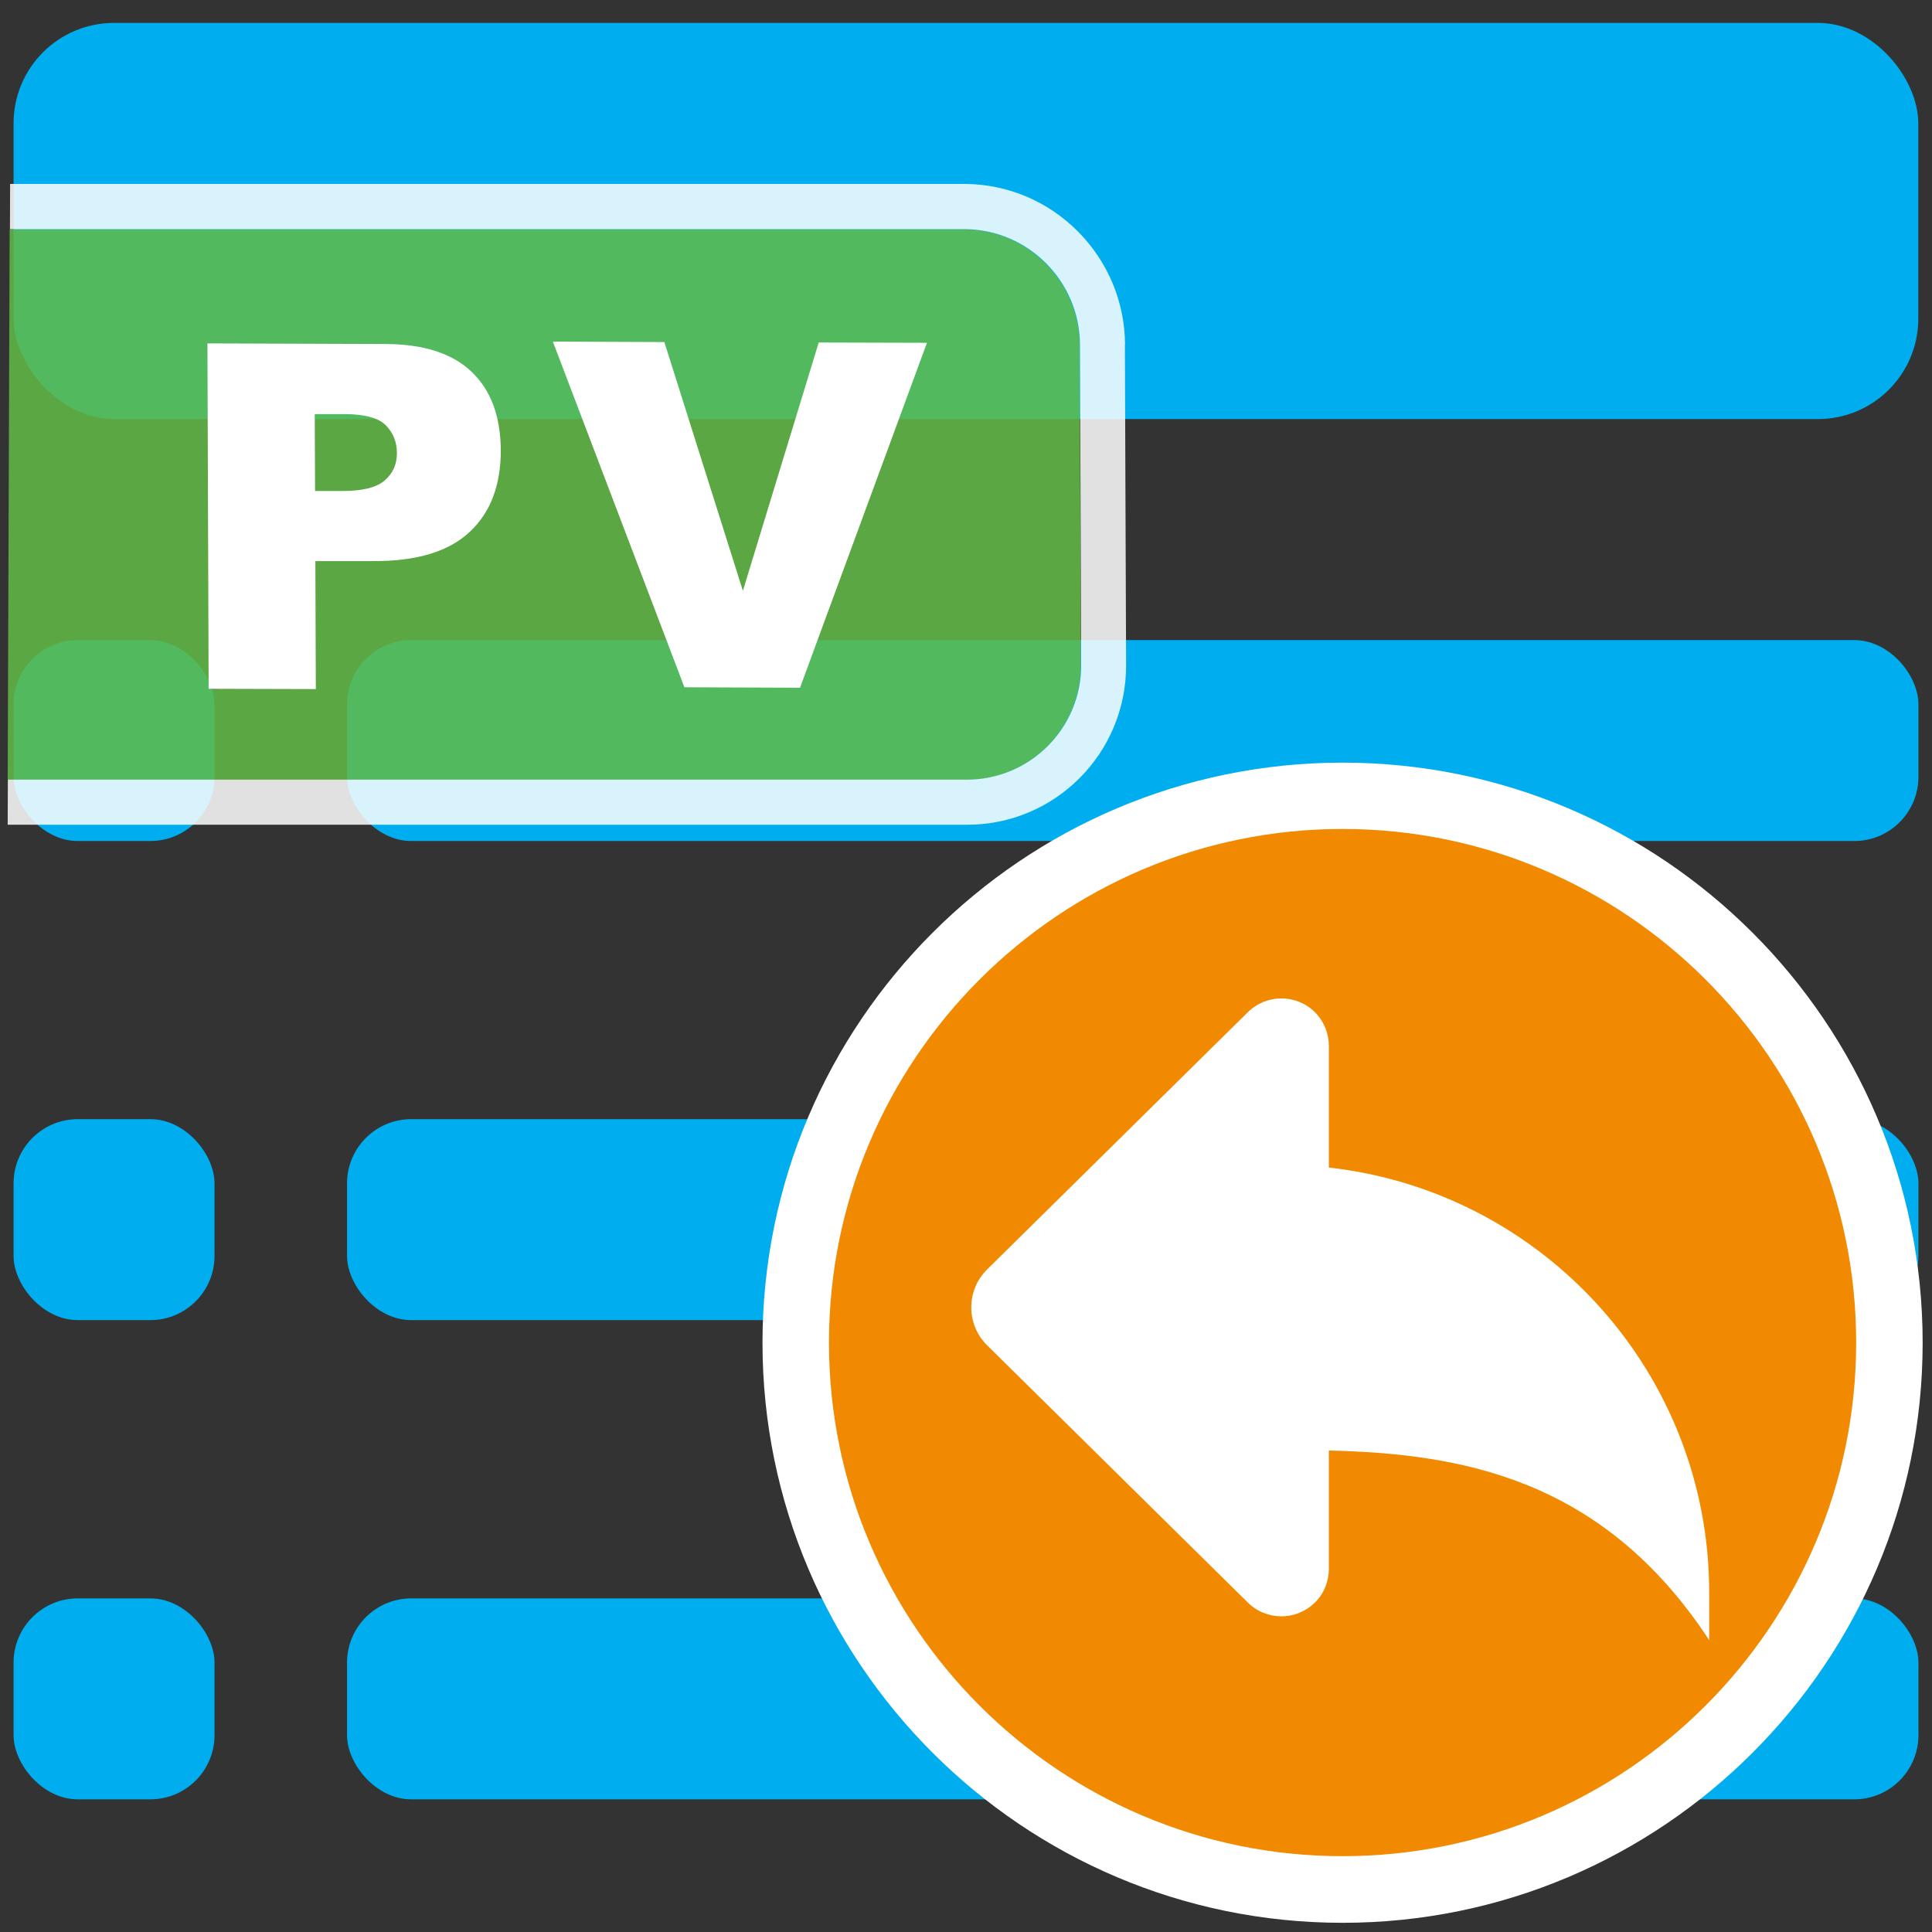 <?xml version="1.0" encoding="UTF-8"?><svg id="Layer_1" xmlns="http://www.w3.org/2000/svg" viewBox="0 0 128.16 128.16"><rect x="0" y="0" width="128.16" height="128.16" fill="#333333" stroke="none"/><defs><style>.cls-1,.cls-2{fill:#fff;}.cls-1,.cls-3{opacity:.85;}.cls-4{fill:#00aeef;}.cls-3{fill:#62bb46;}.cls-5{fill:#f18a00;}</style></defs><rect class="cls-4" x=".9" y="1.52" width="126.35" height="26.28" rx="6.66" ry="6.66"/><rect class="cls-4" x=".9" y="74.24" width="13.33" height="13.33" rx="4.26" ry="4.26"/><rect class="cls-4" x="23.02" y="74.24" width="104.24" height="13.33" rx="4.26" ry="4.26"/><rect class="cls-4" x=".9" y="106.03" width="13.33" height="13.33" rx="4.26" ry="4.26"/><rect class="cls-4" x="23.02" y="106.03" width="104.24" height="13.33" rx="4.26" ry="4.26"/><rect class="cls-4" x=".9" y="42.46" width="13.33" height="13.33" rx="4.26" ry="4.26"/><rect class="cls-4" x="23.02" y="42.46" width="104.24" height="13.33" rx="4.26" ry="4.26"/><path class="cls-3" d="M71.7,44.11l-.08-21.23c-.02-4.2-3.43-7.62-7.61-7.67h-.06s-63.31,0-63.31,0l-.13,36.52h63.57c4.21.02,7.63-3.4,7.61-7.61Z"/><path class="cls-1" d="M74.63,22.88c-.01-2.84-1.13-5.52-3.14-7.54-2-2-4.64-3.11-7.46-3.14-.03,0-.05,0-.08,0H.67s-.01,3-.01,3h63.31s.04,0,.06,0c4.19.04,7.6,3.47,7.61,7.67l.08,21.23c.02,4.21-3.4,7.63-7.61,7.62H.52s-.01,2.99-.01,2.99h63.59c5.87.03,10.62-4.73,10.6-10.6l-.08-21.23Z"/><path class="cls-2" d="M13.77,22.78l11.76.04c2.56,0,4.48.62,5.76,1.85,1.28,1.22,1.92,2.96,1.93,5.21,0,2.31-.68,4.12-2.07,5.41-1.39,1.3-3.51,1.94-6.36,1.93h-3.87s.03,8.49.03,8.49l-7.11-.02-.08-22.91ZM20.91,32.57h1.73c1.36.01,2.32-.22,2.87-.69.55-.47.82-1.08.82-1.82,0-.72-.24-1.33-.72-1.83-.48-.5-1.38-.75-2.71-.76h-2.02s.02,5.1.02,5.1Z"/><path class="cls-2" d="M36.67,22.66l7.4.03,5.21,16.5,5.03-16.47,7.18.02-8.42,22.88-7.67-.03-8.73-22.94Z"/><circle class="cls-5" cx="89.06" cy="89.06" r="36.28"/><path class="cls-2" d="M89.06,127.55c-21.22,0-38.48-17.26-38.48-38.48s17.26-38.48,38.48-38.48,38.48,17.26,38.48,38.48-17.26,38.48-38.48,38.48ZM89.06,54.99c-18.79,0-34.07,15.28-34.07,34.07s15.28,34.07,34.07,34.07,34.07-15.28,34.07-34.07-15.28-34.07-34.07-34.07Z"/><path class="cls-2" d="M88.15,77.45v-8.07c0-.81-.31-1.61-.92-2.23-.61-.61-1.42-.92-2.23-.92s-1.61.31-2.23.92l-17.29,17.06c-1.4,1.38-1.4,3.65,0,5.03l17.29,17.06c.61.61,1.42.92,2.23.92s1.61-.31,2.23-.92.92-1.43.92-2.23v-7.85c8.67.21,18.15,1.78,25.23,12.58v-3.15c0-14.61-11.04-26.62-25.23-28.2Z"/></svg>